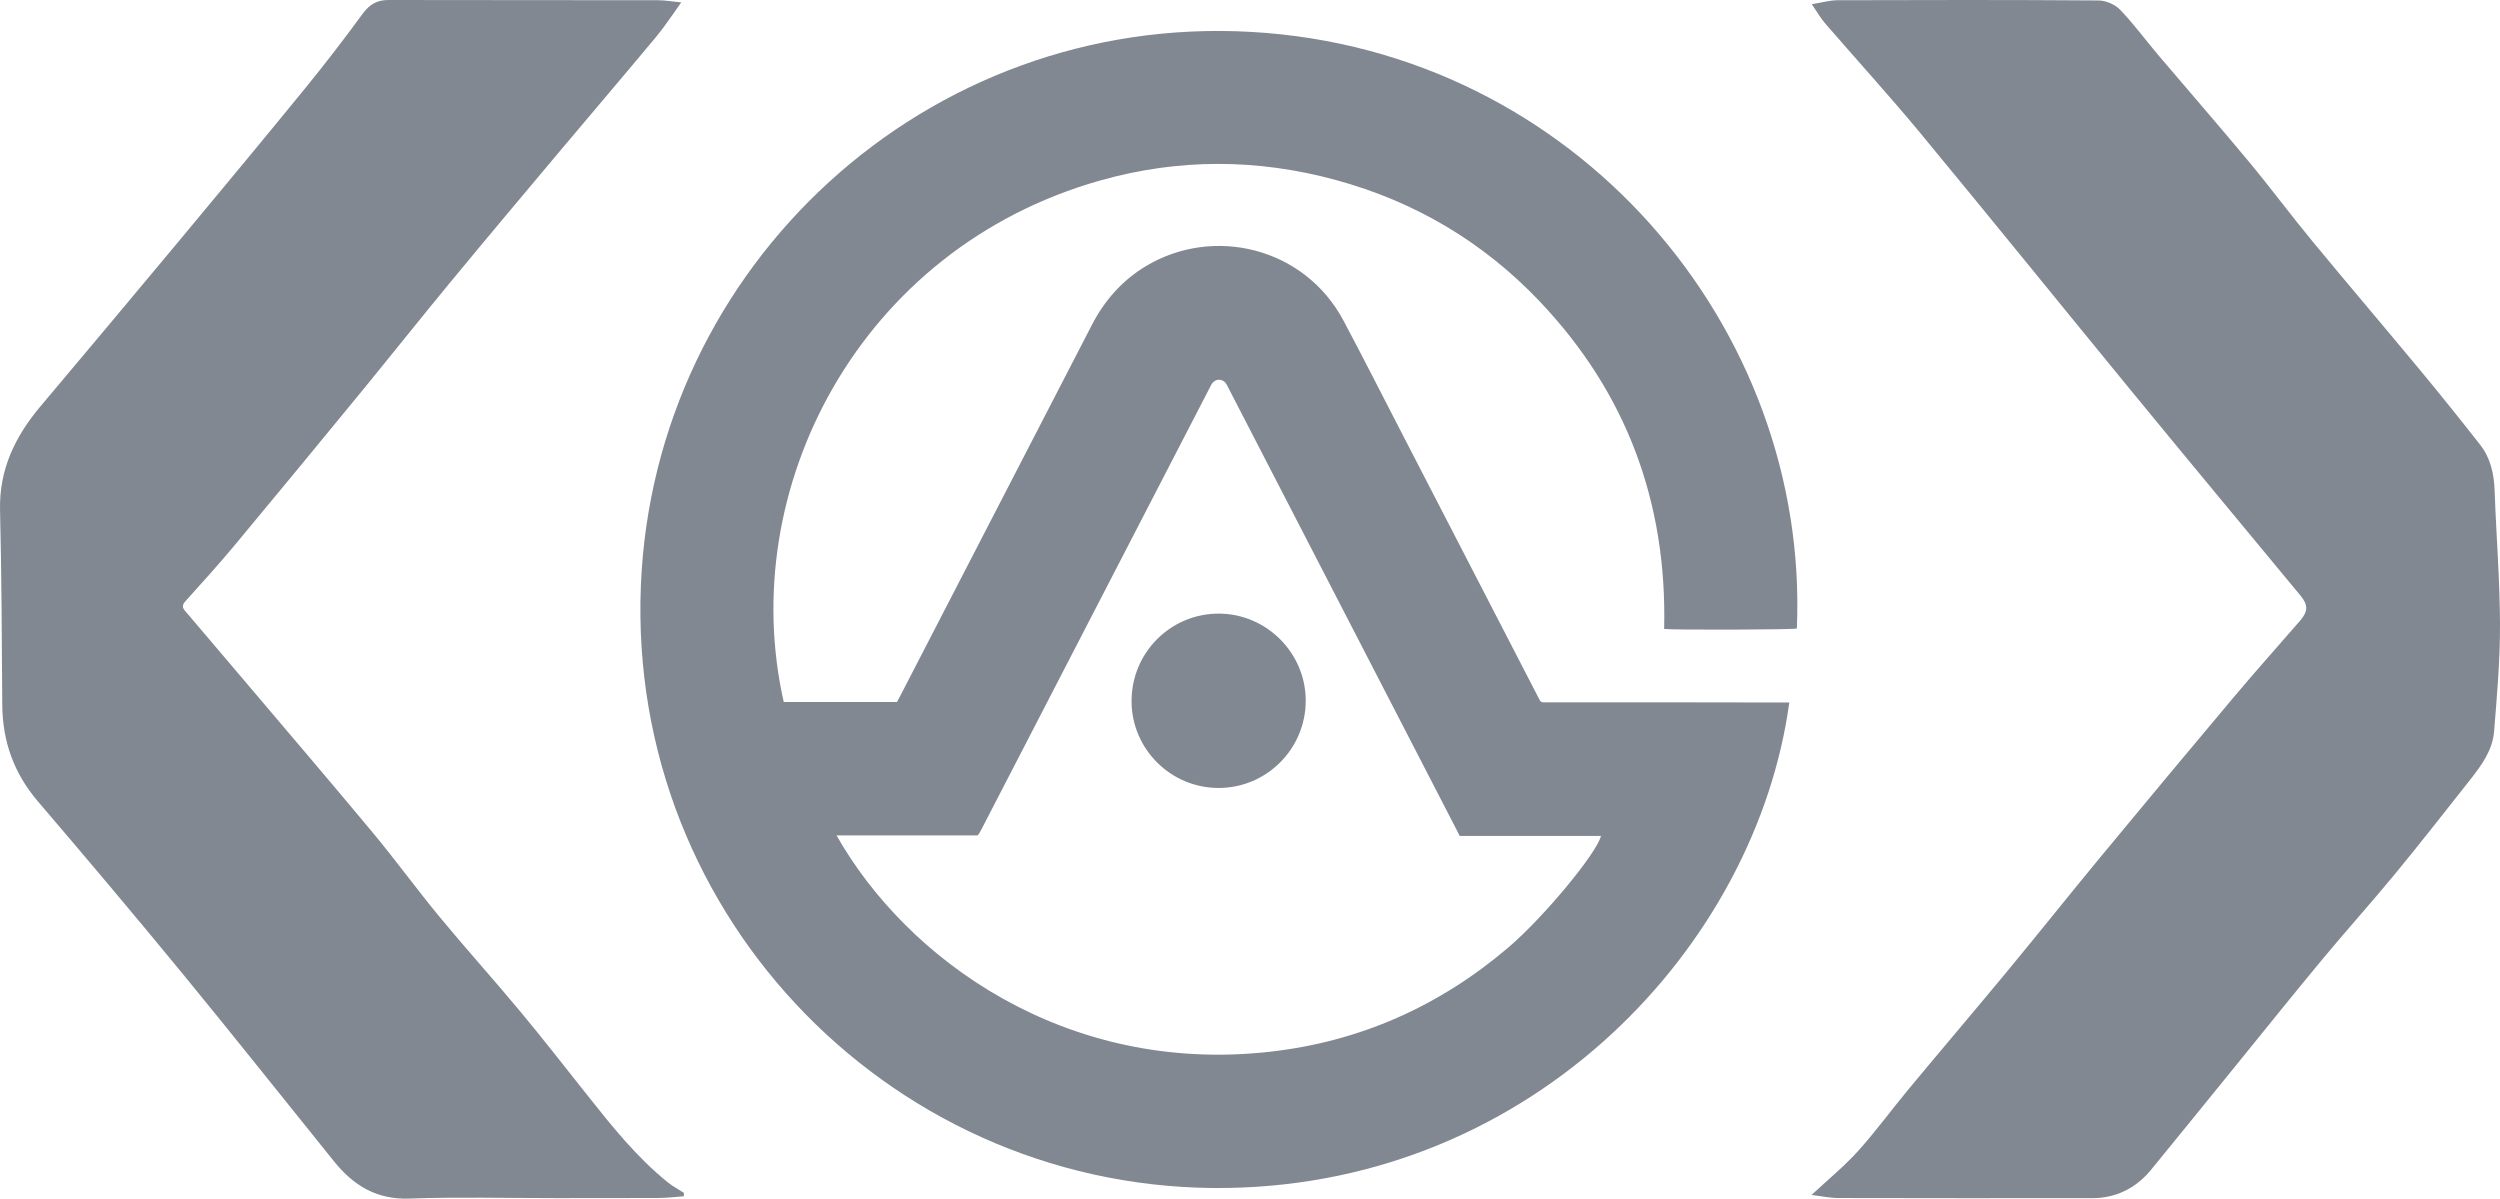 <?xml version="1.0" encoding="UTF-8"?>
<svg id="Camada_2" data-name="Camada 2" xmlns="http://www.w3.org/2000/svg" viewBox="0 0 541.75 259.74">
  <g id="Camada_2-2" data-name="Camada 2">
    <g id="Camada_1-2" data-name="Camada 1-2">
      <g>
        <path  fill="rgb(130, 136, 145)" d="m392.58,258.93c3.64-3.4,7.11-6.22,10.07-9.51,3.89-4.32,7.33-9.05,11.05-13.53,7.22-8.69,14.55-17.29,21.75-26,6.61-8,13.07-16.12,19.68-24.12,9.65-11.66,19.33-23.29,29.07-34.87,4.66-5.54,9.51-10.94,14.25-16.42,1.76-2.04,1.72-3.43.03-5.46-12.14-14.67-24.32-29.32-36.4-44.04-15.33-18.68-30.51-37.48-45.91-56.1-6.7-8.1-13.8-15.87-20.67-23.82-.95-1.1-1.68-2.4-2.89-4.15,2.2-.35,3.9-.86,5.59-.86,18.85-.06,37.71-.09,56.56.05,1.59.01,3.58.87,4.68,2.02,2.99,3.12,5.56,6.64,8.36,9.94,6.48,7.64,13.07,15.19,19.47,22.9,4.72,5.68,9.13,11.63,13.84,17.33,7.73,9.37,15.62,18.62,23.37,27.97,4.4,5.31,8.71,10.69,12.96,16.11,2.27,2.9,3.02,6.33,3.15,10,.34,9.65,1.13,19.3,1.16,28.95.03,7.72-.66,15.46-1.28,23.18-.33,4.12-2.77,7.41-5.25,10.55-5.37,6.81-10.71,13.64-16.22,20.34-5.15,6.25-10.58,12.27-15.75,18.5-6.49,7.82-12.84,15.76-19.25,23.64-5.96,7.33-11.9,14.68-17.89,21.99-2.47,3.01-5.59,5.04-9.45,5.81-.97.19-1.97.3-2.96.3-18.43.02-36.85.03-55.28-.02-1.89,0-3.79-.42-5.84-.66v-.02Z"/>
        <path fill="rgb(130, 136, 145)" d="m148.19,259.23c-1.77.13-3.55.36-5.32.37-7.54.04-15.08.02-22.62.03-10.53,0-21.06-.27-31.58.1-7.11.25-12.1-2.87-16.28-8.05-10.89-13.49-21.66-27.08-32.66-40.48-10.37-12.63-20.9-25.12-31.52-37.54-5.2-6.08-7.66-12.99-7.72-20.91-.1-14.08-.14-28.15-.48-42.22-.21-8.82,3.28-15.97,8.76-22.48,9.93-11.79,19.83-23.6,29.7-35.45,9.32-11.19,18.63-22.4,27.83-33.68,4.26-5.22,8.36-10.58,12.34-16.01C80.1.92,81.74,0,84.16,0c19.49.04,38.98.02,58.47.05,1.47,0,2.95.27,5,.47-1.96,2.71-3.55,5.19-5.42,7.43-7.09,8.51-14.28,16.94-21.41,25.42-7.81,9.3-15.63,18.6-23.36,27.97-6.42,7.78-12.7,15.69-19.09,23.49-9.15,11.15-18.31,22.29-27.54,33.37-3.45,4.14-7.07,8.14-10.68,12.14-1.02,1.13-.27,1.75.38,2.51,4.05,4.76,8.11,9.52,12.14,14.29,9.37,11.06,18.79,22.07,28.06,33.21,5,6.01,9.6,12.35,14.58,18.38,5.7,6.9,11.7,13.54,17.42,20.42,5,6.01,9.8,12.18,14.66,18.3,5.3,6.68,10.63,13.34,17.31,18.74,1.09.88,2.34,1.54,3.52,2.3,0,.25,0,.5-.02.75h0Z"/>
        <path fill="rgb(130, 136, 145)" d="m194.38,152.12c.24-.45.51-.95.77-1.45,13.81-26.73,27.64-53.46,41.43-80.2,2.75-5.33,6.54-9.66,11.69-12.77,14.61-8.81,34.4-4.17,42.9,11.84,4.23,7.96,8.3,16.01,12.44,24.01,9.88,19.12,19.75,38.24,29.63,57.36.13.25.28.5.39.76.17.39.45.54.86.52.36-.02.73,0,1.1,0,16.86,0,33.72,0,50.59.04h1.56c-7.18,52.52-55.06,104.12-121.71,105.2-71.44,1.15-130.13-58.09-127.15-130.58C141.72,57.59,200.79,2.87,271.25,6.92c70.3,4.04,120.92,64.23,118.13,129.28-.85.26-26.9.35-28.76.09.66-27.35-8.12-51.18-27.05-71.06-12.2-12.82-26.96-21.55-44.05-26.21-17.04-4.66-34.15-4.71-51.14.1-52.18,14.76-79.01,66.85-68.54,113h24.54Zm17.5,28.91h-30.6c15.18,26.83,49.54,51.8,93.75,46.9,19.56-2.17,36.81-9.83,51.79-22.58,7.72-6.57,19.23-20.51,20.11-24.2h-30.61c-.27-.57-.52-1.03-.76-1.5-16.45-31.85-32.9-63.71-49.35-95.56-.15-.29-.28-.59-.45-.86-.78-1.26-2.41-1.26-3.19,0-.21.34-.38.72-.57,1.08-16.44,31.81-32.89,63.62-49.33,95.43-.22.43-.46.85-.78,1.29h0Z"/>
        <path fill="rgb(130, 136, 145)" d="m264.12,170.75c-10.39.03-18.87-8.39-18.91-18.76-.04-10.53,8.43-19.05,18.94-19.02,10.34.03,18.84,8.59,18.8,18.93s-8.41,18.82-18.83,18.85h0Z"/>
      </g>
    </g>
  </g>
</svg>